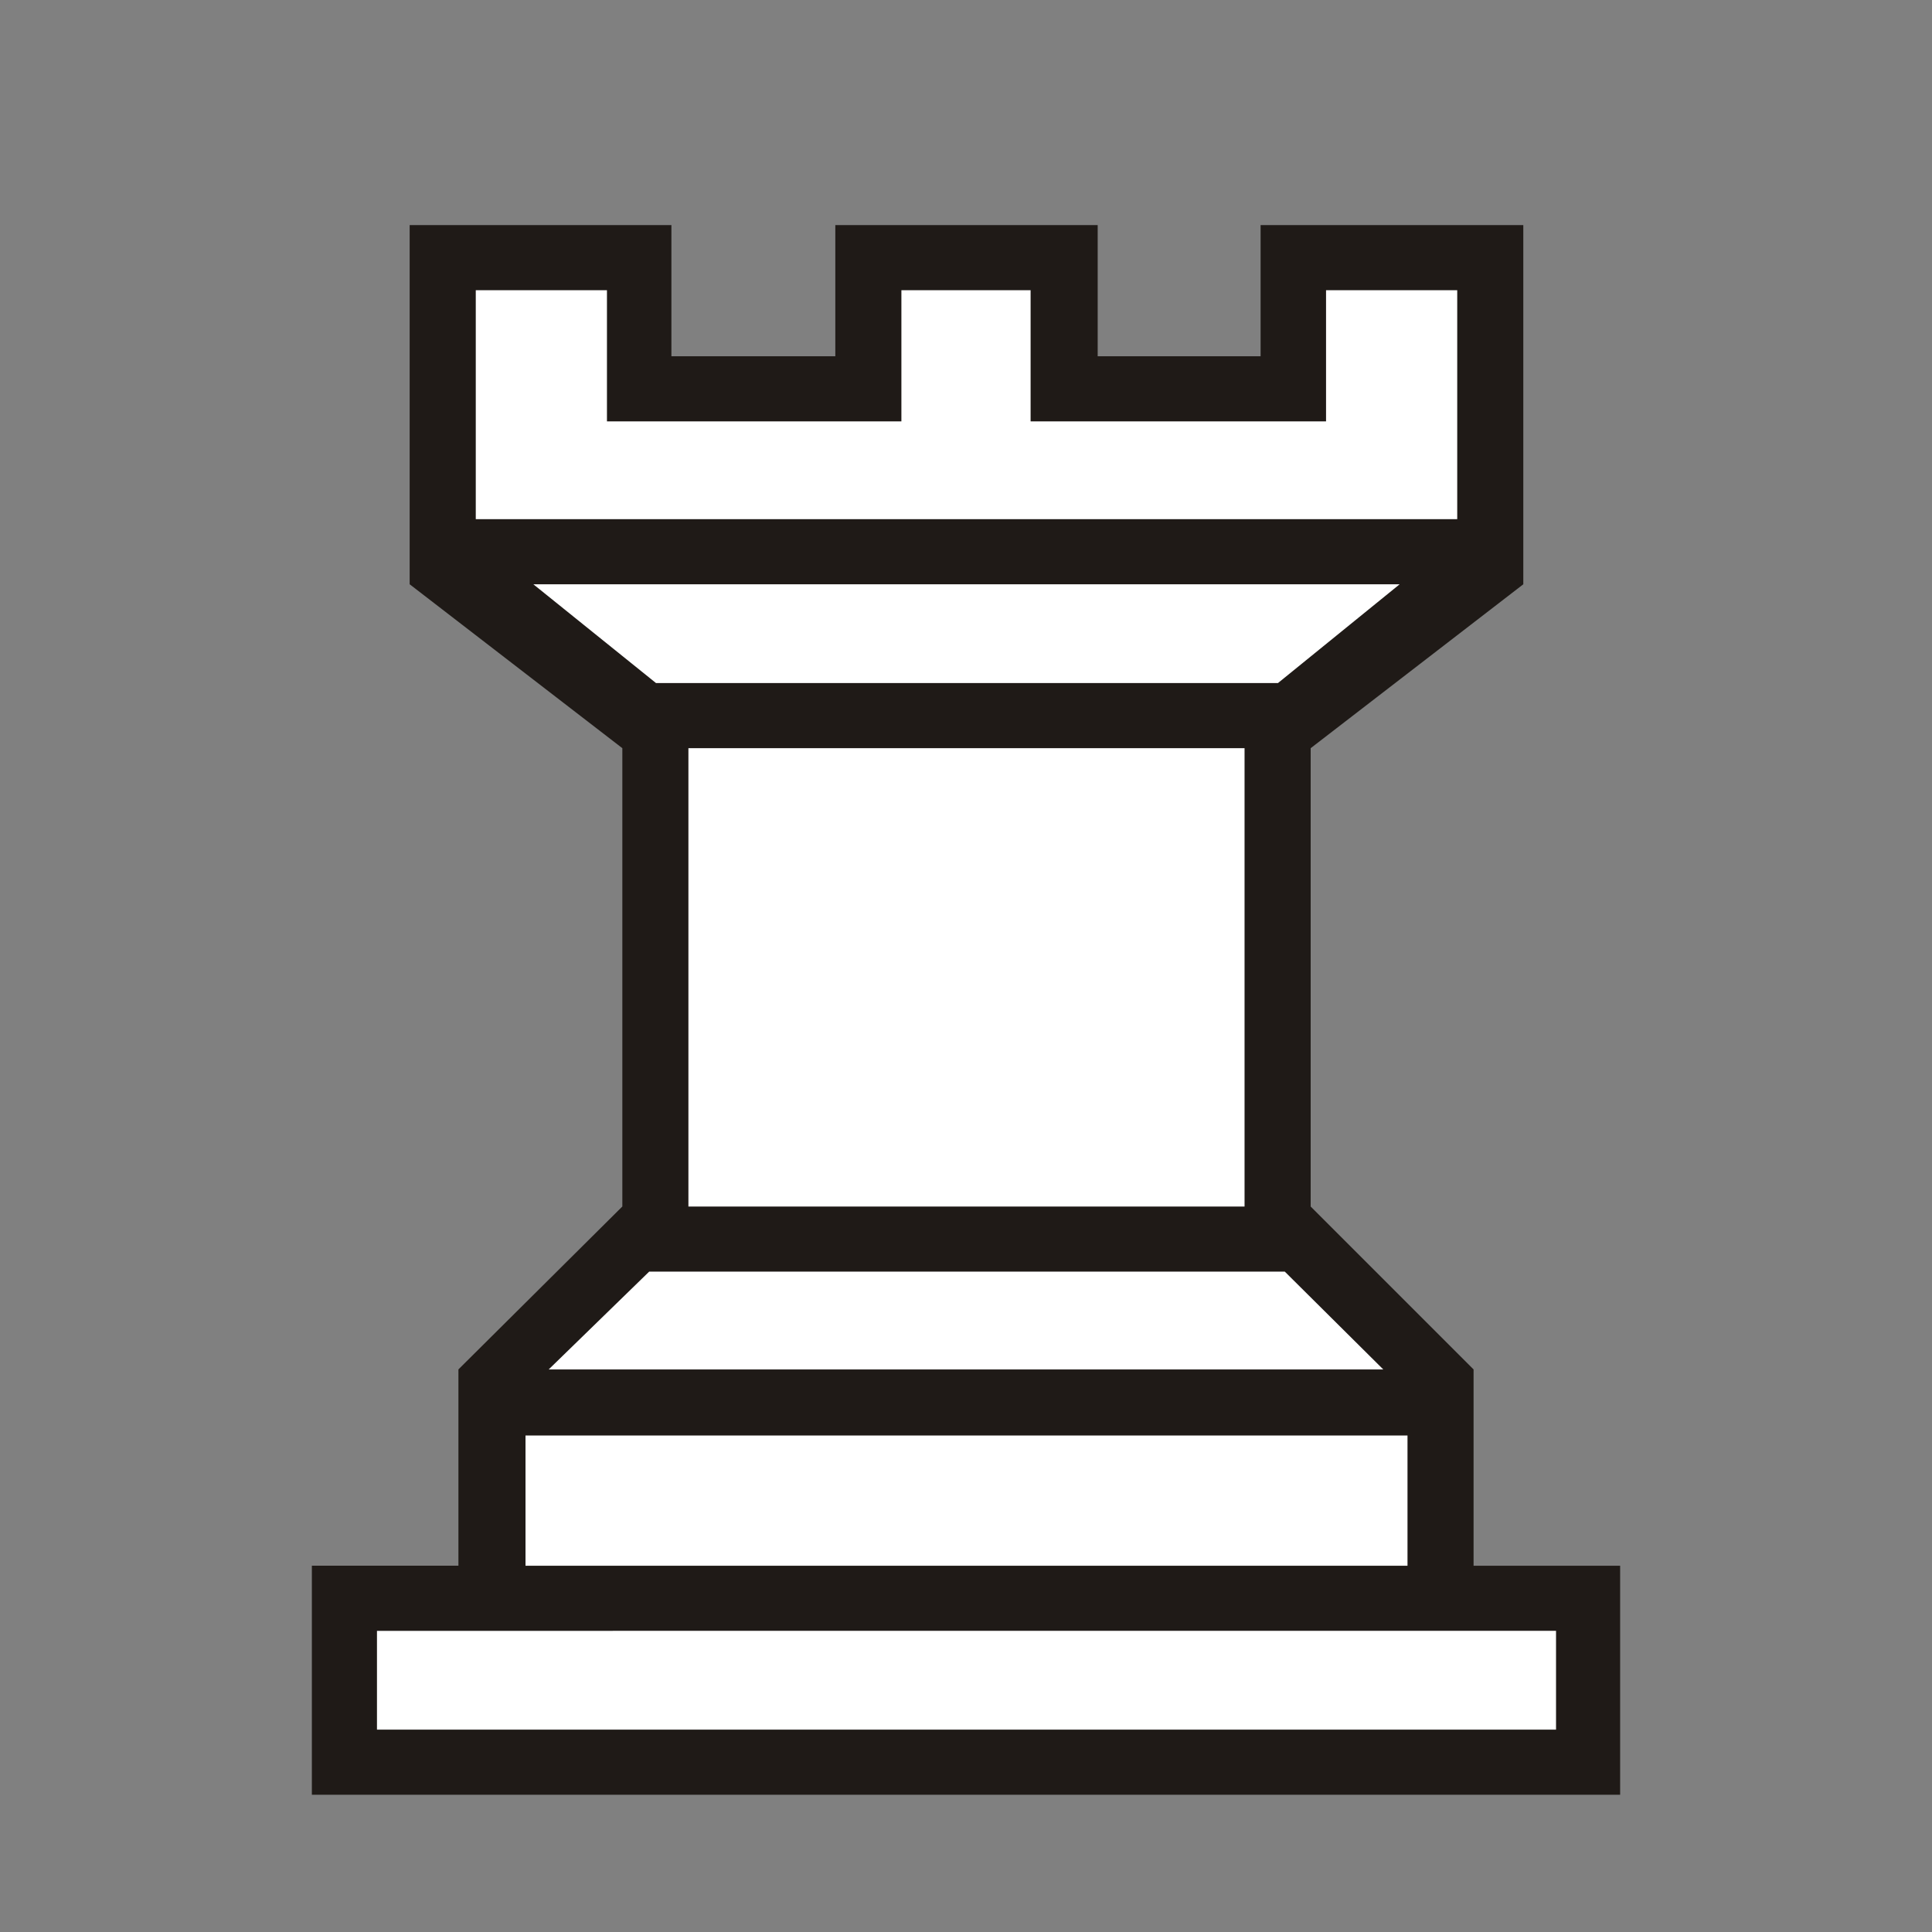 <svg clip-rule="evenodd" fill-rule="evenodd" height="50mm" image-rendering="optimizeQuality" shape-rendering="geometricPrecision" text-rendering="geometricPrecision" viewBox="0 0 50 50" width="50mm" xmlns="http://www.w3.org/2000/svg"><rect x="0" y="0" width="50" height="50" fill="#808080" stroke="none"/><linearGradient id="a" gradientUnits="objectBoundingBox" x1="21.376" x2="77.641" y1="37.469" y2="37.469"><stop offset="0" stop-color="#fff"/><stop offset="1" stop-color="#fff" stop-opacity="0"/></linearGradient><path d="M28.408 9.22h4.216V5.825h6.799v9.296l-5.503 4.242v11.862l4.216 4.216v5.08h3.793v5.927H8.071V40.52h3.793v-5.08l4.242-4.216V19.363l-5.504-4.242V5.825h6.774V9.22h4.242V5.825h6.79z" fill="#1f1a17"/><path d="M33.073 17.678l3.15-2.557h-22.42l3.175 2.557zm7.197 24.528H9.756v2.557H40.27zm-3.844-5.055H13.6v3.37h22.826zm-4.217-17.788H17.816v11.862h14.393zm5.504-5.927V7.51h-3.395v3.395h-7.646V7.51h-3.344v3.395h-7.62V7.51h-3.395v5.926zm-1.914 22.005l-2.548-2.531H16.8l-2.6 2.531z" fill="url(#a)"/></svg>